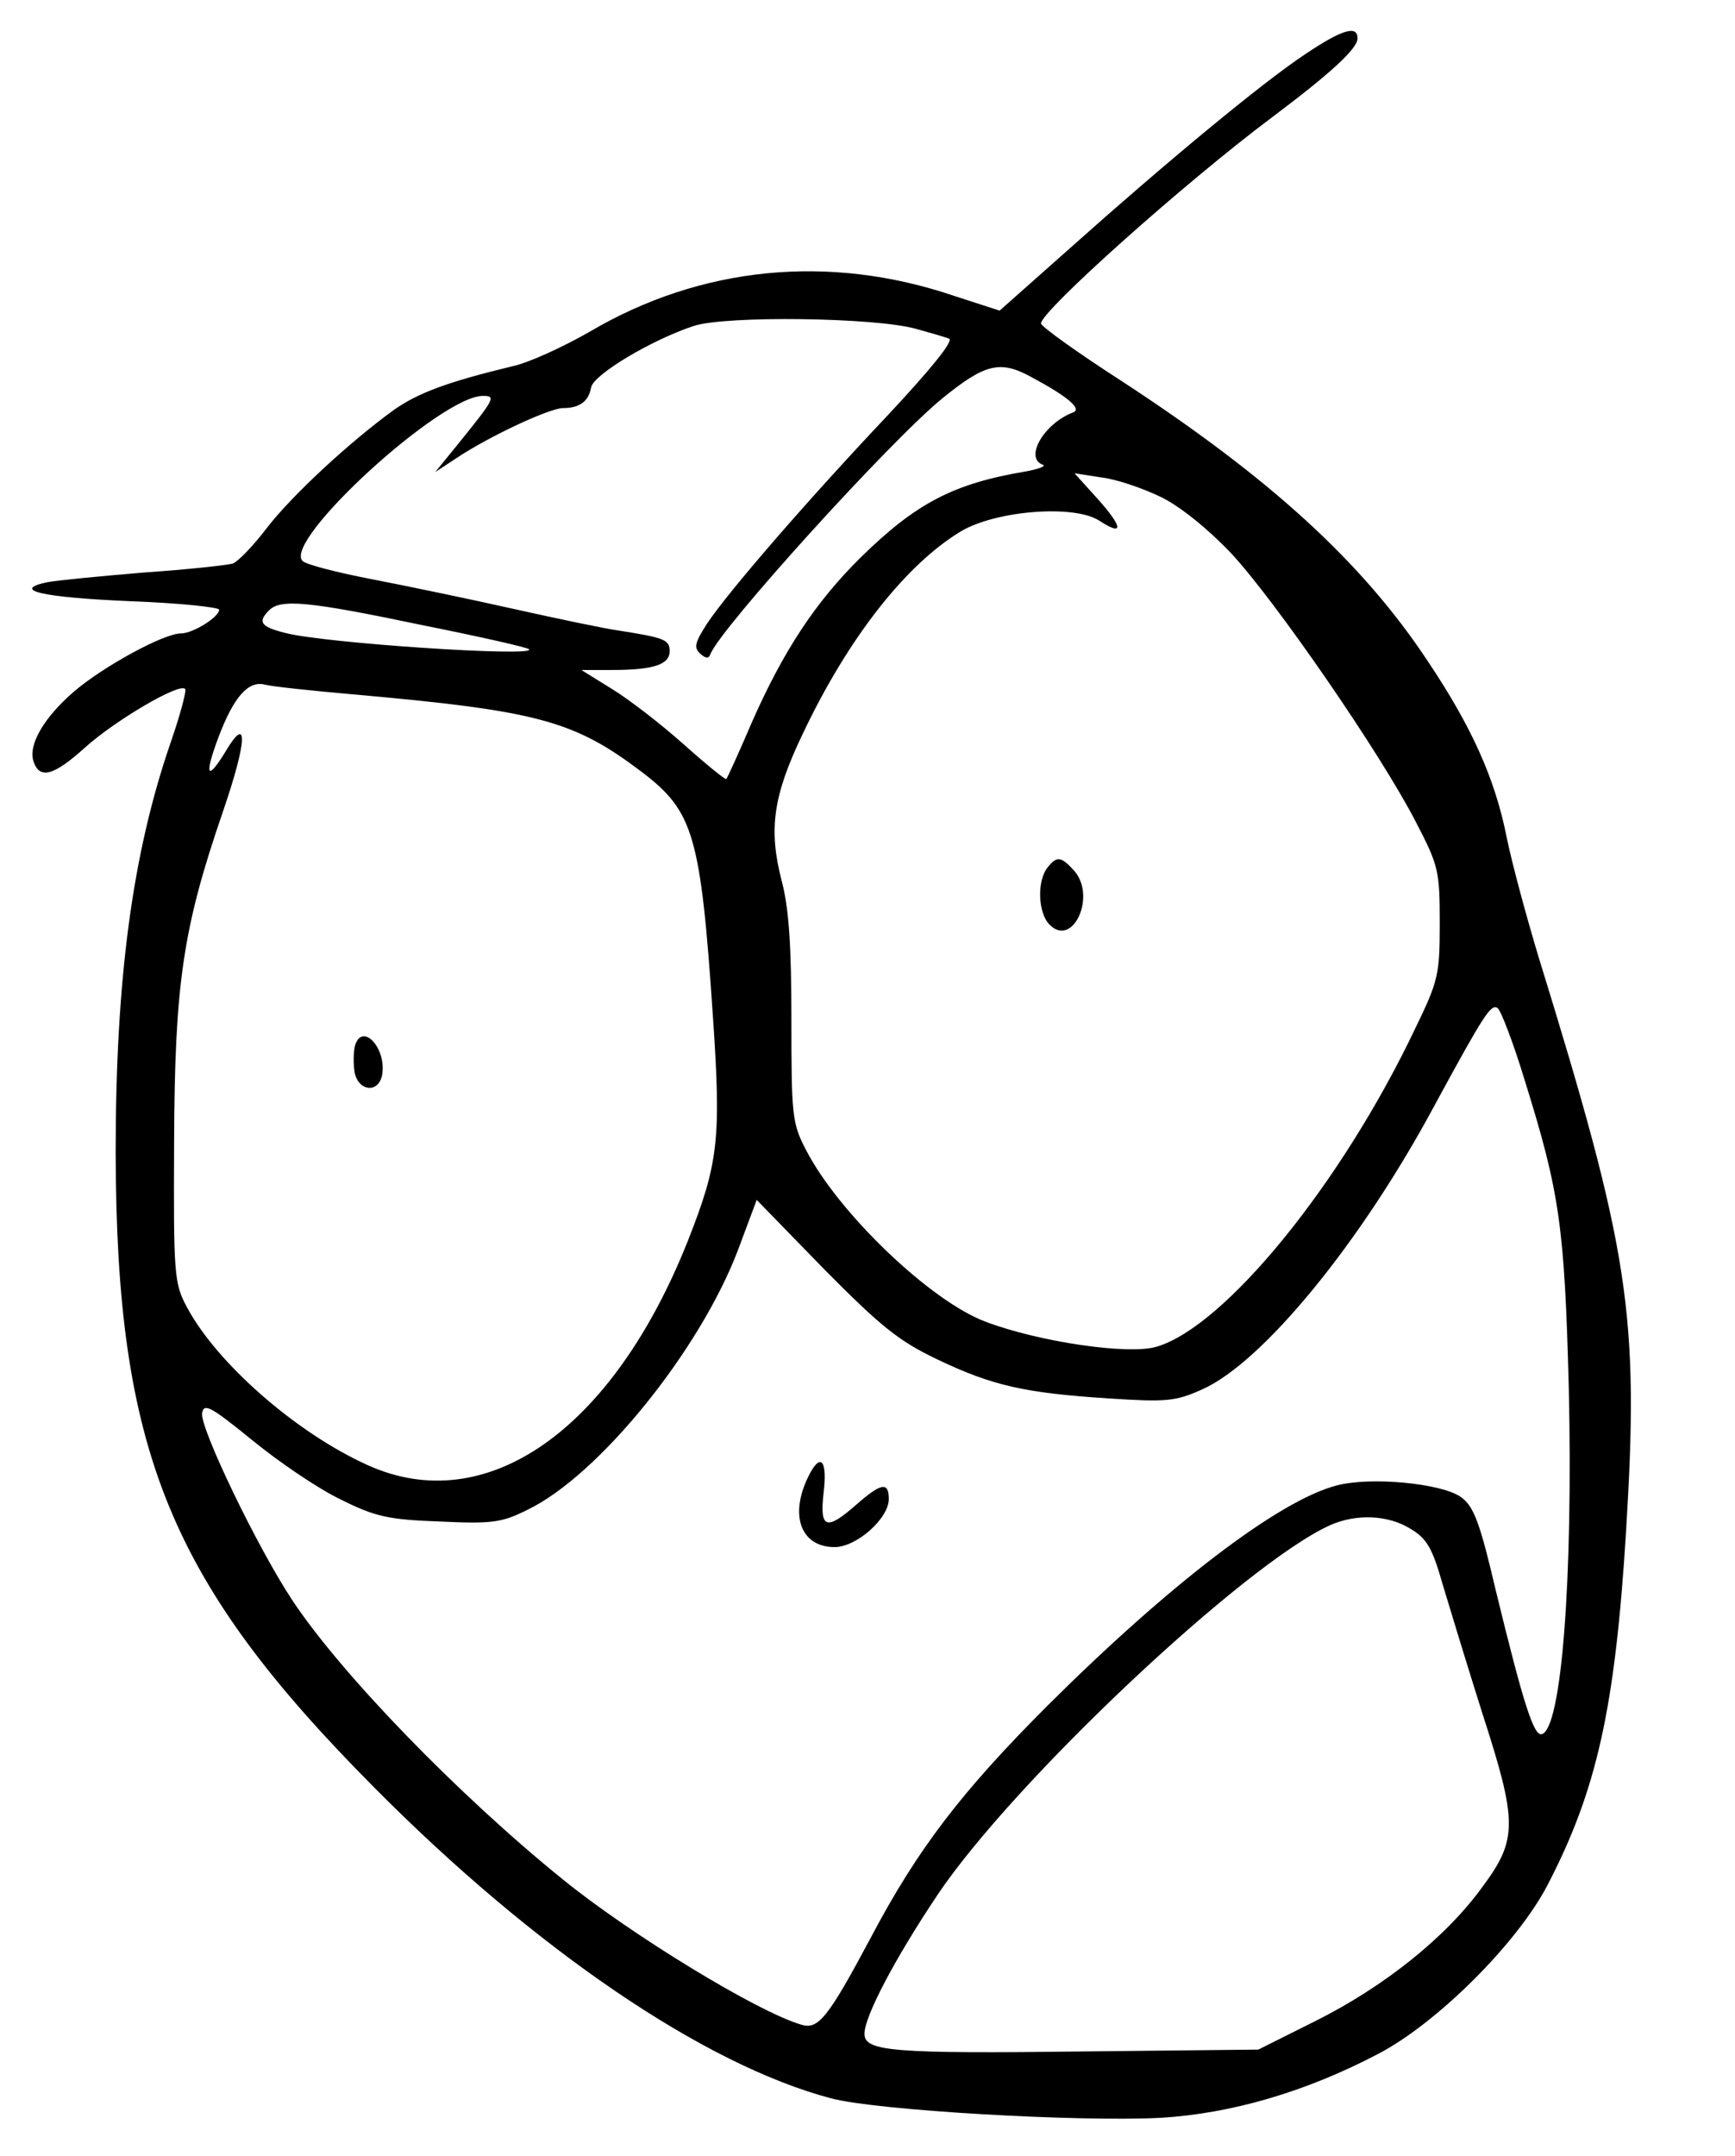 <svg class="doodle" preserveAspectRatio="xMidYMid meet" viewBox="0 0 285 354" xmlns="http://www.w3.org/2000/svg"><g transform="matrix(.1 0 0 -.1 0 354)"><path d="m2144 3451c-71-47-229-178-387-319l-115-102-74 24c-206 70-417 49-600-59-42-24-98-50-125-56-108-26-156-44-196-72-73-53-167-140-208-193-22-29-47-55-56-59-9-3-75-10-147-15-72-6-144-13-159-16-60-13-6-25 136-31 81-3 147-10 147-14 0-12-43-39-63-39-28 0-127-54-175-95-50-43-76-88-67-115 10-30 33-24 85 23 49 44 154 106 164 96 3-2-8-43-24-89-63-183-90-389-90-672 1-490 88-704 425-1043 264-266 542-455 750-510 75-20 407-39 542-32 115 7 237 42 357 105 96 50 228 181 278 277 81 156 111 290 129 580 22 358 6 459-144 945-19 63-43 151-52 195-19 96-57 181-130 290-108 163-260 301-502 459-73 47-133 90-133 95 0 20 236 231 379 338 96 72 141 113 141 130 0 22-25 15-86-26zm-639-451c22-6 46-13 54-16s-28-48-100-125c-137-145-262-290-297-342-20-31-23-40-12-50 9-8 14-9 17-1 15 41 296 351 381 420 70 57 95 63 146 35 58-31 84-52 69-58-48-18-81-75-50-86 6-2-6-7-28-11-119-20-180-52-271-141-74-73-127-153-179-271-21-49-40-91-42-93-1-2-33 24-70 57s-90 74-118 91l-50 31h50c69 0 95 9 95 31 0 19-9 22-85 34-22 3-98 19-170 35-71 16-177 38-234 49s-108 24-114 30c-33 33 227 271 296 271 22 0 21-3-43-82l-35-43 35 23c54 36 153 82 175 82 27 0 42 11 46 34 4 21 99 78 169 101 53 17 298 14 365-5zm402-276c31-15 77-52 115-92 72-77 246-329 304-442 37-71 39-80 39-165s-2-95-41-175c-121-254-312-488-424-521-46-14-194 8-281 41-91 34-242 179-295 282-23 44-24 57-24 214 0 120-4 183-16 228-22 85-14 140 35 242 75 158 170 278 260 332 58 34 186 44 227 17 40-26 39-11-3 36l-38 42 45-7c25-3 68-18 97-32zm-1215-210c95-19 175-37 177-40 13-13-338 10-401 27-40 10-45 18-26 37s64 15 250-24zm-112-114c304-27 363-43 475-128 84-64 96-103 116-400 14-203 9-242-41-369-124-312-332-457-527-368-117 53-247 167-296 259-21 39-22 53-21 271 1 259 14 350 80 542 40 116 42 162 5 100-31-51-36-41-12 23 25 66 49 93 76 86 11-3 76-10 145-16zm1925-635c57-183 65-238 72-505 7-313-12-557-44-567-13-5-30 47-76 236-26 111-36 138-57 153-32 23-150 34-205 19-95-25-274-162-474-361-142-142-214-236-291-382-70-131-86-151-114-142-72 21-280 148-391 238-172 139-365 338-445 459-57 86-152 283-148 307 3 17 14 11 83-45 44-36 109-80 145-97 56-28 78-33 162-36 86-4 102-2 144 19 117 56 283 261 346 426l31 83 111-114c94-95 123-118 186-148 90-43 143-55 282-64 93-6 109-5 153 15 99 44 261 241 383 469 80 147 91 164 102 157 5-3 26-57 45-120zm-188-735c27-16 36-32 53-92 12-40 41-135 65-211 58-179 58-207 0-285-60-83-162-164-274-220l-94-47-281-3c-321-4-366 0-366 29 0 28 49 122 120 228 124 185 505 544 645 607 43 19 95 17 132-6z"/><path d="m1721 2116c-18-22-16-75 3-94 38-39 78 47 40 89-21 23-28 24-43 5z"/><path d="m584 1826c-3-8-4-27-2-43 4-35 41-40 46-6 6 42-31 83-44 49z"/><path d="m1331 1122c-36-67-17-122 40-122 36 0 89 47 89 79 0 29-13 26-53-9-50-44-61-40-54 20 6 50-4 65-22 32z"/></g></svg>
